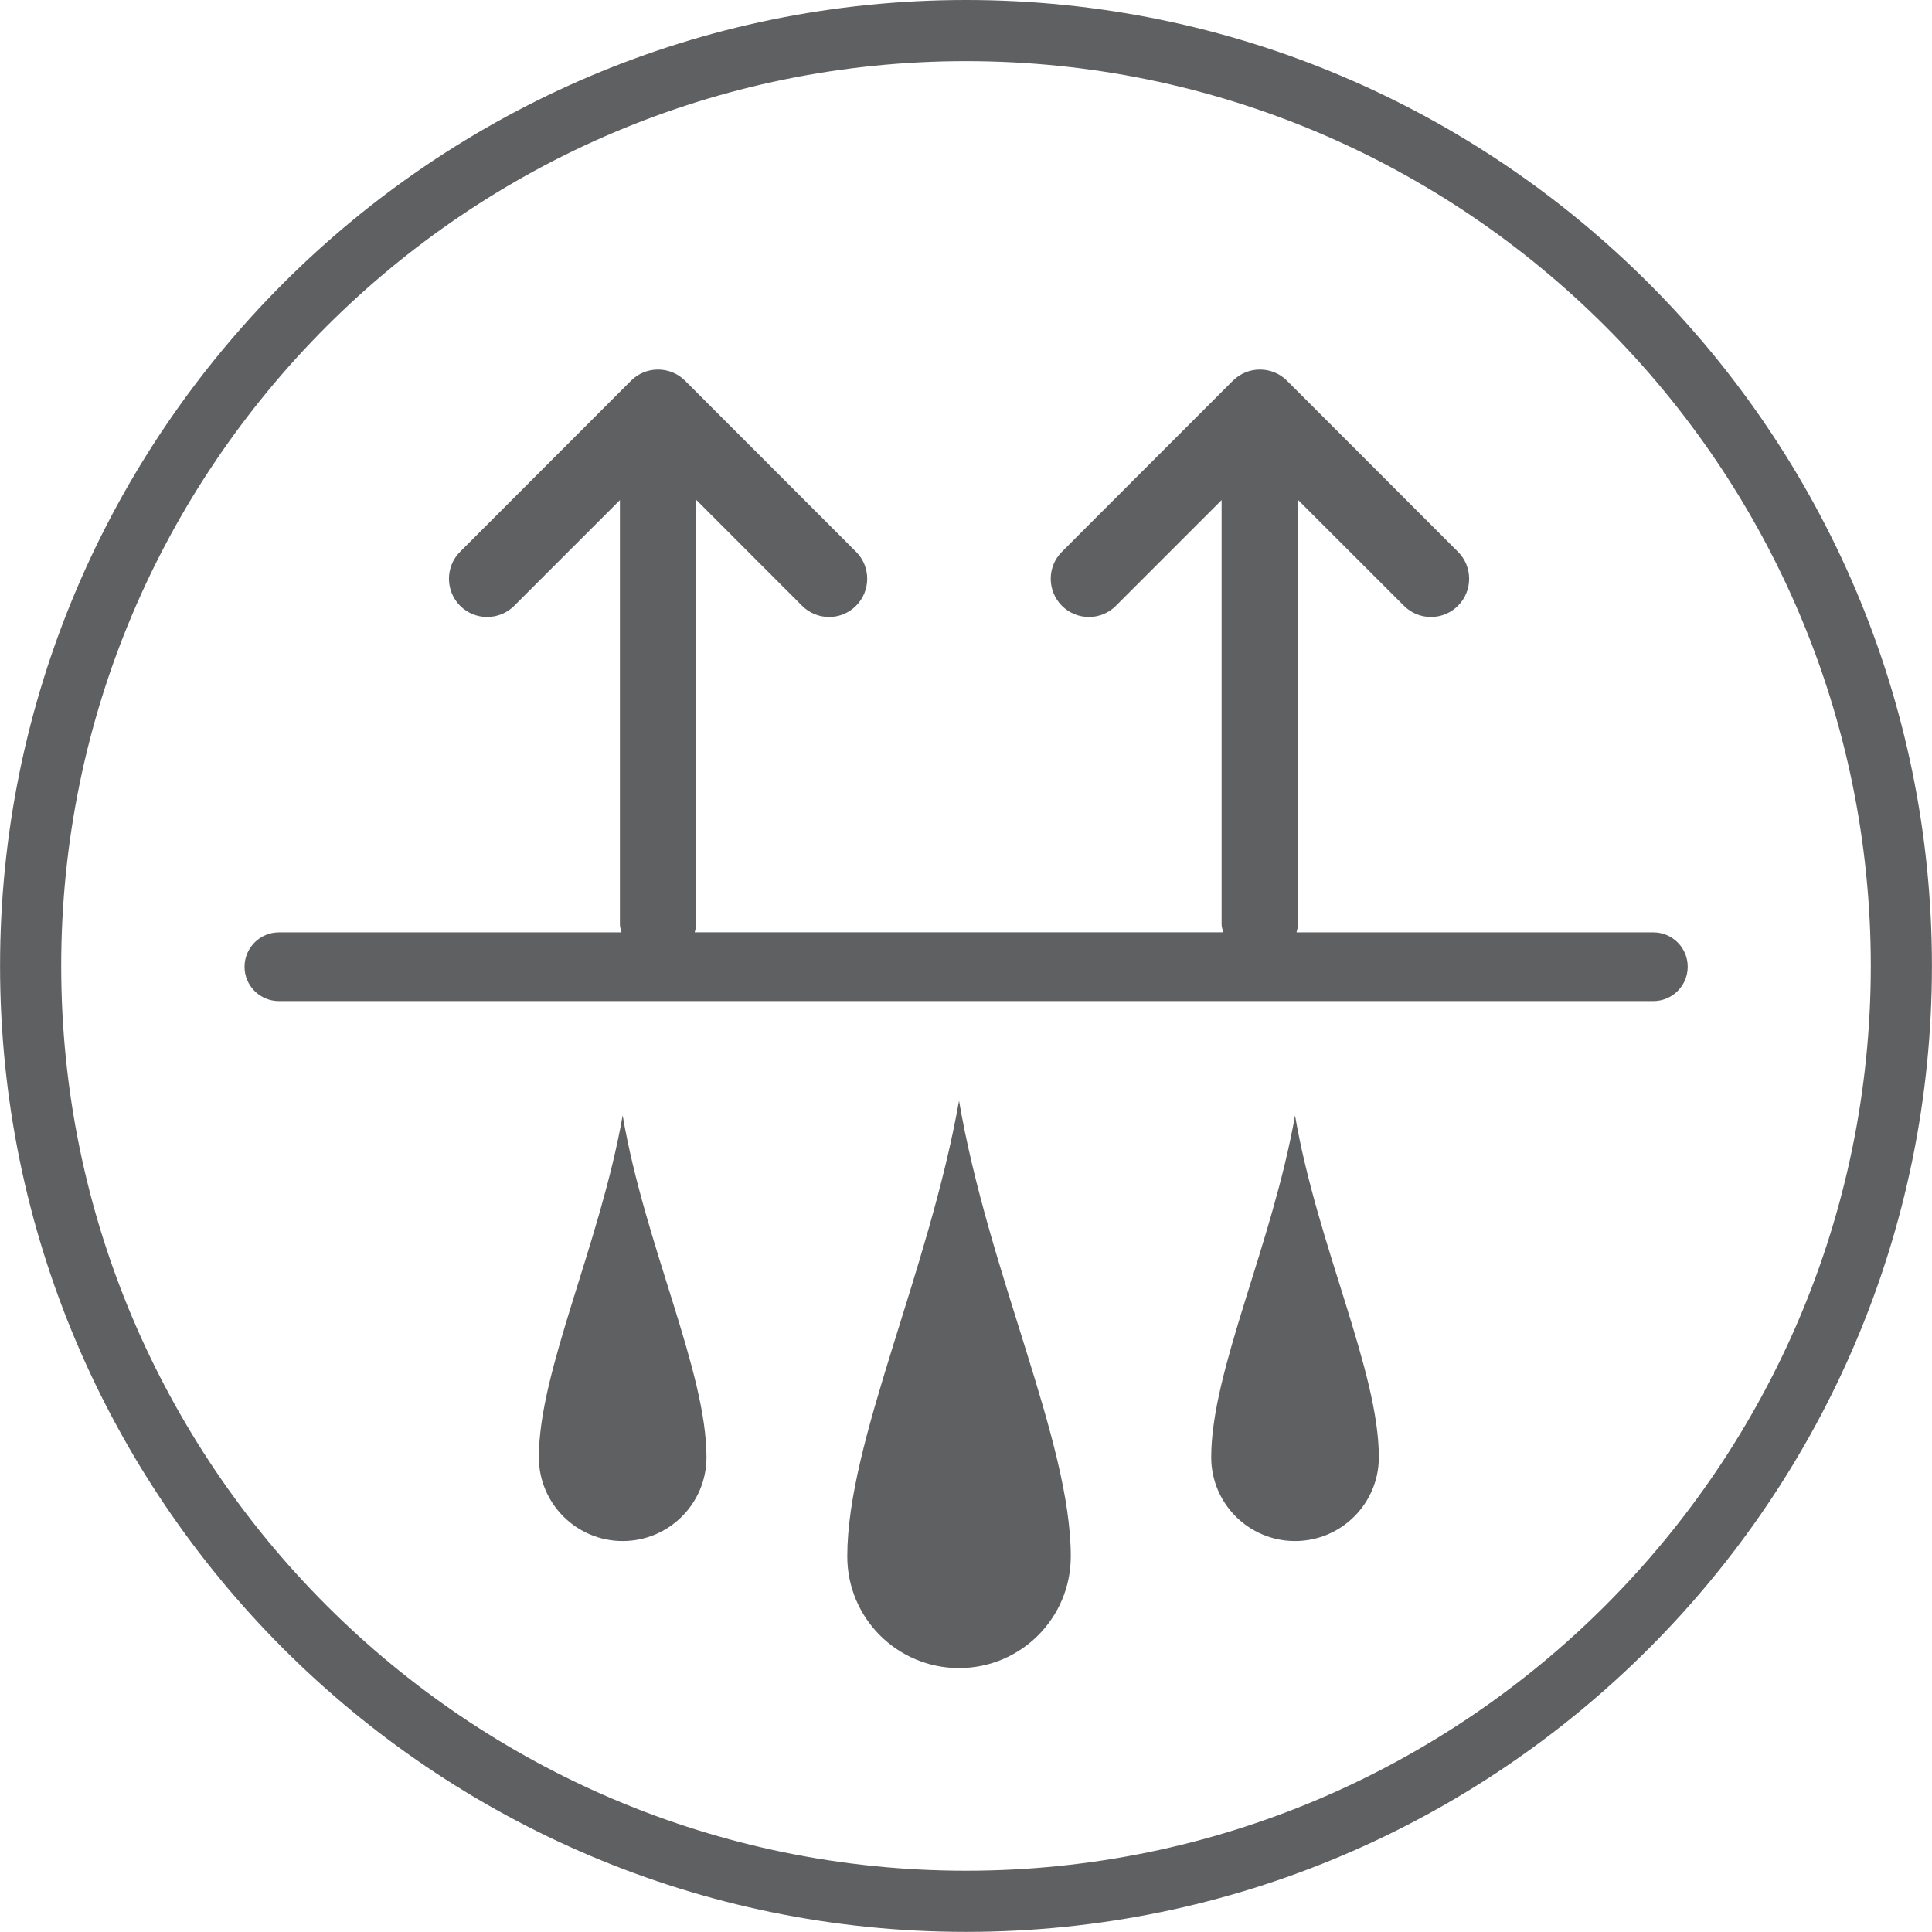 <?xml version="1.0" encoding="iso-8859-1"?>
<!-- Generator: Adobe Illustrator 23.0.2, SVG Export Plug-In . SVG Version: 6.00 Build 0)  -->
<svg version="1.1" id="Layer_1" xmlns="http://www.w3.org/2000/svg" xmlns:xlink="http://www.w3.org/1999/xlink" x="0px" y="0px"
	 viewBox="0 0 31.602 31.602" style="enable-background:new 0 0 31.602 31.602;" xml:space="preserve">
<path style="fill:none;" d="M31.602,15.801c0,8.726-7.073,15.801-15.8,15.801C7.075,31.602,0,24.527,0,15.801
	C0,7.075,7.075,0,15.802,0C24.528,0,31.602,7.075,31.602,15.801z"/>
<path style="fill:#5F6062;" d="M15.801,30.6c-8.161,0-14.8-6.64-14.8-14.8C1.001,7.639,7.64,1,15.801,1c8.16,0,14.8,6.639,14.8,14.8
	C30.601,23.96,23.961,30.6,15.801,30.6 M15.801,0c-8.712,0-15.8,7.088-15.8,15.8c0,8.712,7.088,15.8,15.8,15.8
	c8.712,0,15.8-7.088,15.8-15.8C31.601,7.088,24.513,0,15.801,0"/>
<path style="fill:#5F6062;" d="M27.045,15.251h-5.838c0.01-0.043,0.025-0.083,0.025-0.128V8.177l1.733,1.732
	c0.121,0.122,0.281,0.183,0.441,0.183c0.16,0,0.32-0.061,0.442-0.183c0.244-0.244,0.244-0.641,0-0.884l-2.797-2.798
	c-0.244-0.243-0.64-0.243-0.884,0l-2.797,2.798c-0.244,0.243-0.244,0.64,0,0.884c0.244,0.244,0.64,0.244,0.883,0l1.729-1.729v6.942
	c0,0.045,0.018,0.085,0.026,0.128h-8.645c0.01-0.043,0.026-0.083,0.026-0.128V8.177l1.731,1.732
	c0.121,0.122,0.281,0.183,0.441,0.183c0.16,0,0.32-0.061,0.441-0.183c0.244-0.244,0.244-0.641,0-0.884l-2.797-2.798
	c-0.244-0.243-0.64-0.243-0.883,0L7.526,9.025c-0.243,0.243-0.243,0.64,0,0.884c0.244,0.244,0.641,0.244,0.885,0L10.14,8.18v6.943
	c0,0.045,0.017,0.085,0.026,0.128H4.562c-0.31,0-0.562,0.252-0.562,0.563c0,0.31,0.252,0.561,0.562,0.561h22.482
	c0.311,0,0.562-0.252,0.562-0.561C27.607,15.503,27.355,15.251,27.045,15.251"/>
<path style="fill:#5F6062;" d="M13.859,25.458c0,1.01,0.818,1.827,1.828,1.827c1.01,0,1.828-0.817,1.828-1.827
	c0-1.883-1.344-4.624-1.828-7.453C15.186,20.834,13.859,23.575,13.859,25.458"/>
<path style="fill:#5F6062;" d="M8.814,23.836c0,0.757,0.614,1.371,1.371,1.371c0.758,0,1.371-0.614,1.371-1.371
	c0-1.412-1.007-3.468-1.371-5.59C9.81,20.368,8.814,22.424,8.814,23.836"/>
<path style="fill:#5F6062;" d="M19.812,23.836c0,0.757,0.614,1.371,1.371,1.371s1.371-0.614,1.371-1.371
	c0-1.412-1.007-3.468-1.371-5.59C20.808,20.368,19.812,22.424,19.812,23.836"/>
</svg>
